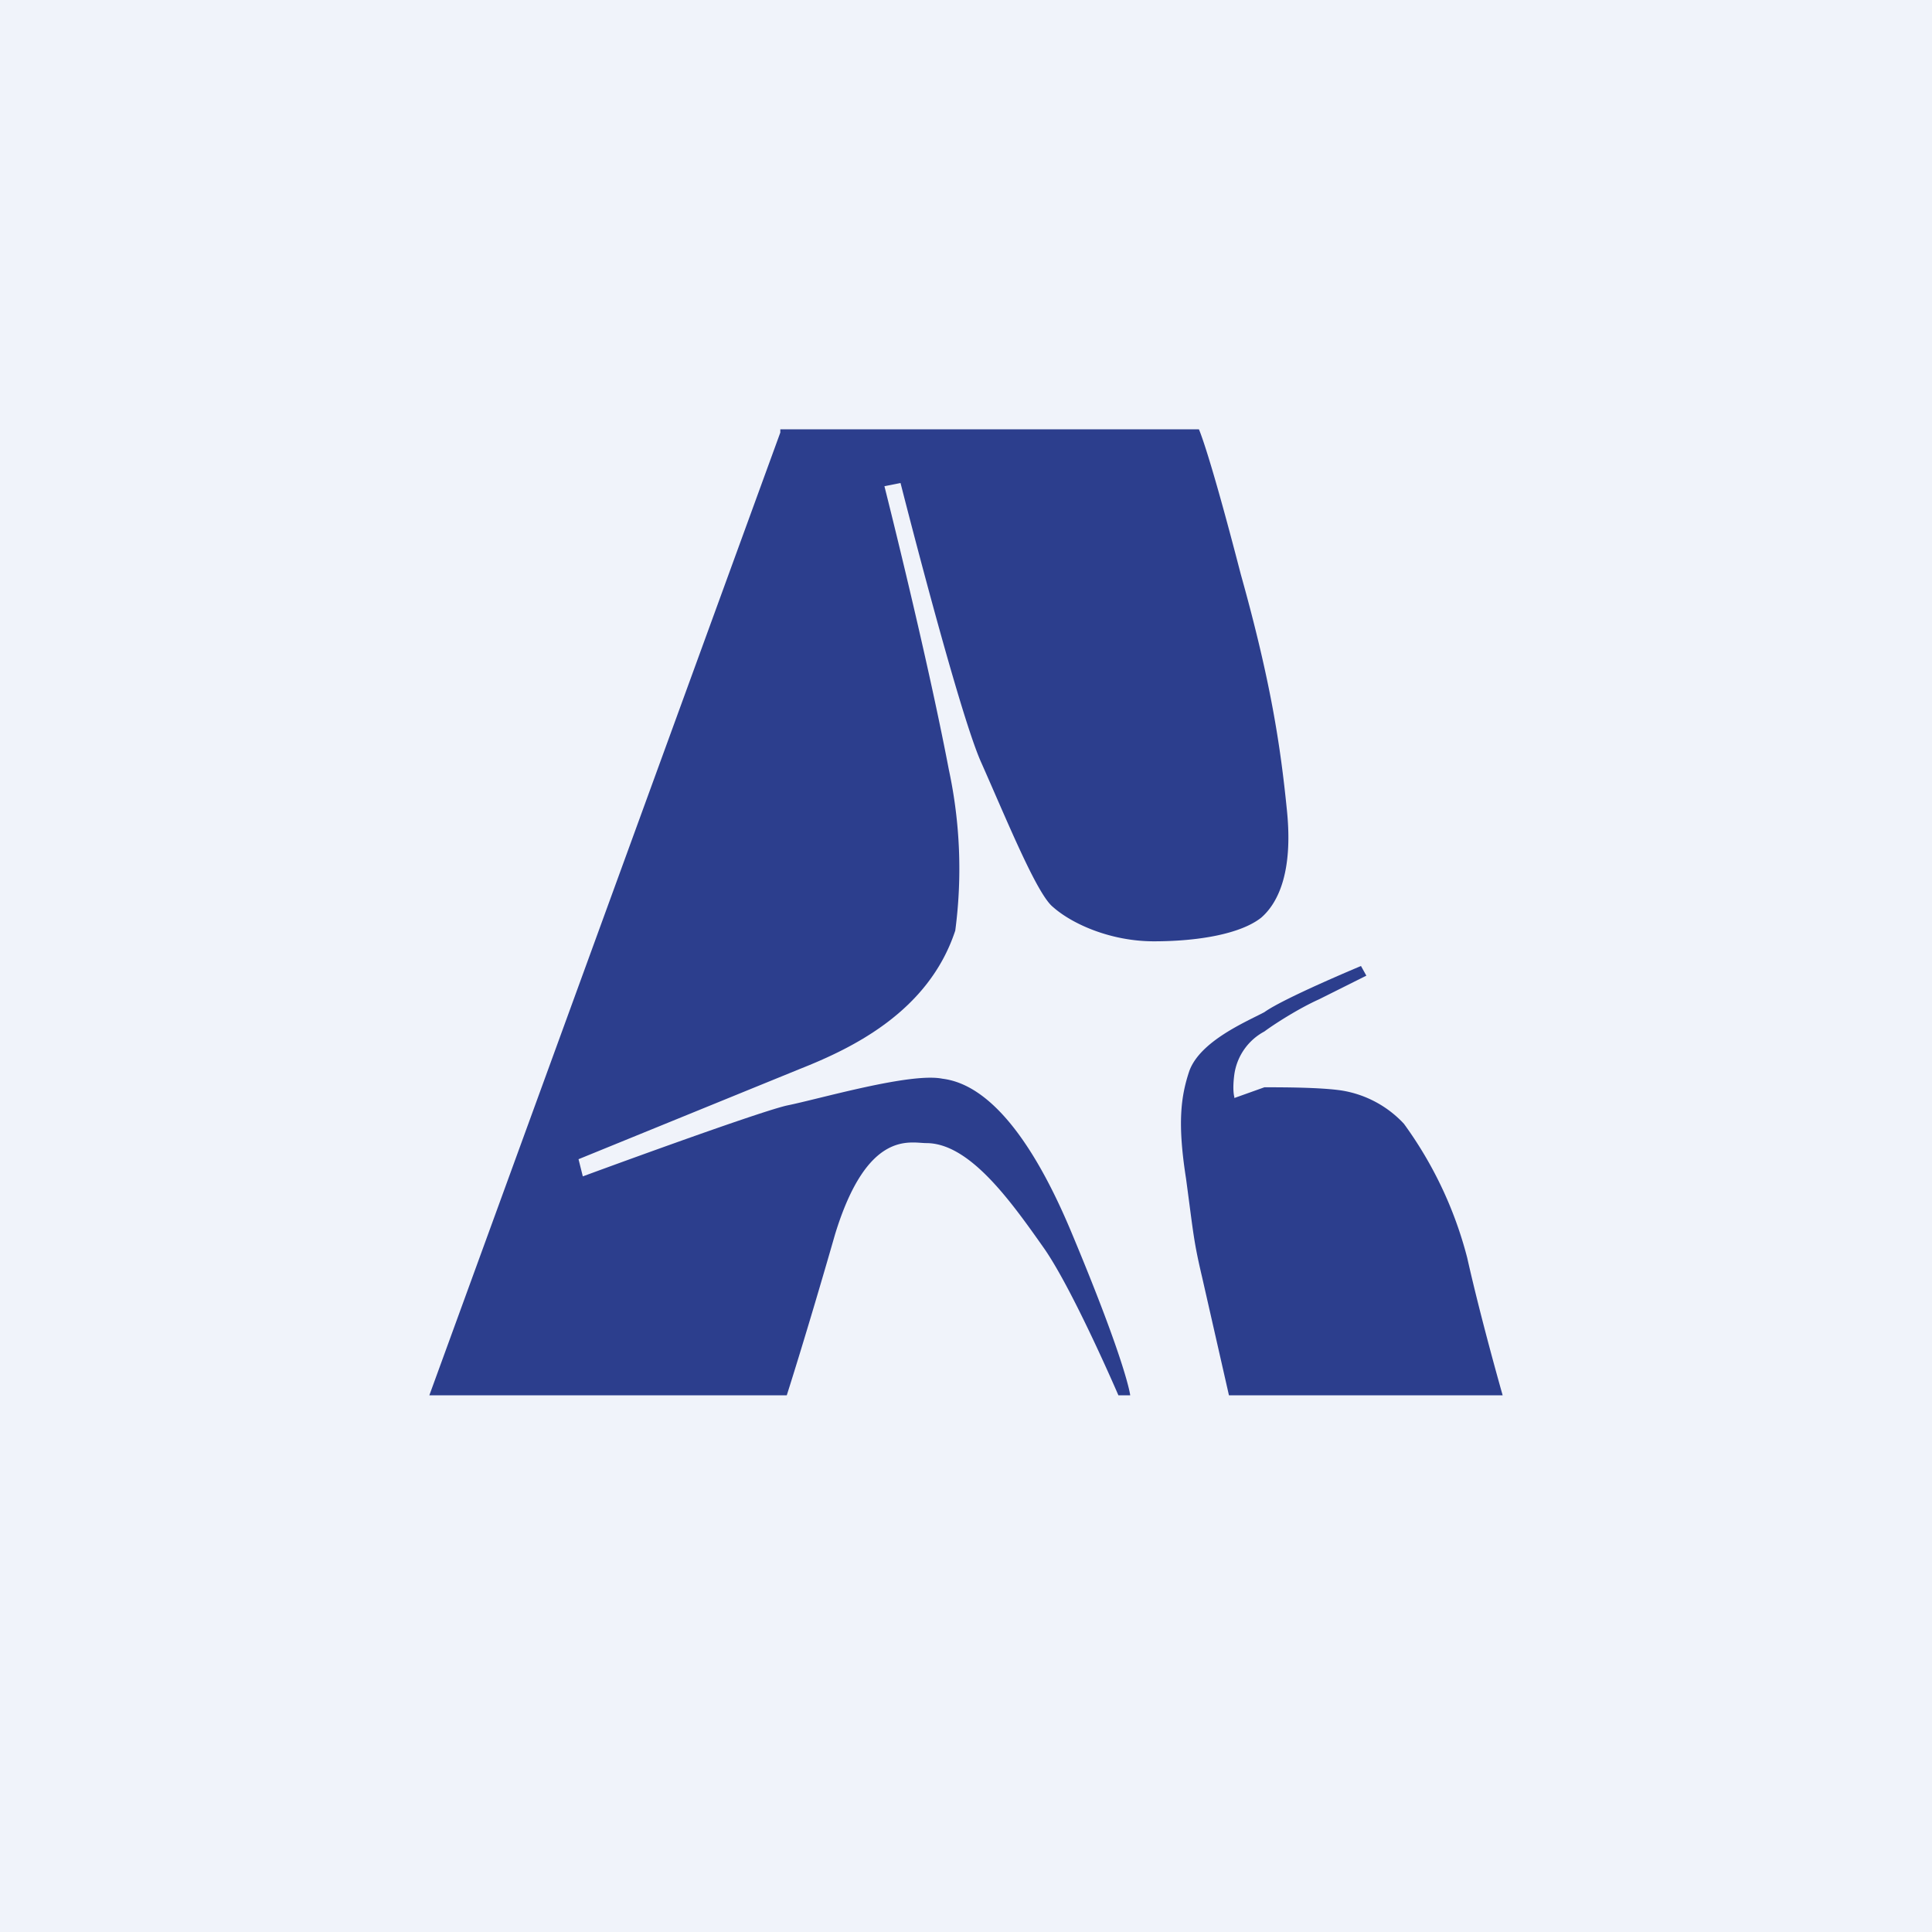 <!-- by TradingView --><svg width="18" height="18" viewBox="0 0 18 18" xmlns="http://www.w3.org/2000/svg"><path fill="#F0F3FA" d="M0 0h18v18H0z"/><path d="M11.5 10.22s-.02-.06 0-.21a.54.54 0 0 1 .28-.4c.08-.06.31-.21.51-.3l.44-.22-.05-.09s-.72.3-.9.43c-.17.09-.6.27-.7.55-.08.24-.11.49-.03 1 .07.52.07.58.15.92l.25 1.1H14s-.2-.7-.33-1.28a3.68 3.68 0 0 0-.59-1.25 1.01 1.01 0 0 0-.58-.31c-.2-.03-.56-.03-.72-.03l-.28.1Z" fill="#2C3E8D"/><path d="M7.27 4.03 4 13h3.33s.18-.56.45-1.5c.3-.98.7-.85.85-.85.4 0 .78.53 1.09.97.27.38.7 1.38.7 1.38h.11s-.03-.28-.54-1.5c-.51-1.23-.97-1.42-1.21-1.45-.3-.06-1.15.19-1.45.25-.3.07-1.9.66-1.9.66l-.04-.16 2.06-.84c.48-.19 1.2-.53 1.45-1.29a4.4 4.4 0 0 0-.06-1.5c-.21-1.1-.6-2.64-.6-2.64l.15-.03s.54 2.13.75 2.6c.24.54.52 1.23.67 1.35.18.16.54.32.94.32.42 0 .81-.07 1-.22.15-.13.3-.41.24-1-.06-.6-.15-1.2-.43-2.2-.3-1.16-.39-1.35-.39-1.35h-3.9v.03Z" fill="#2C3E8D"/></svg>